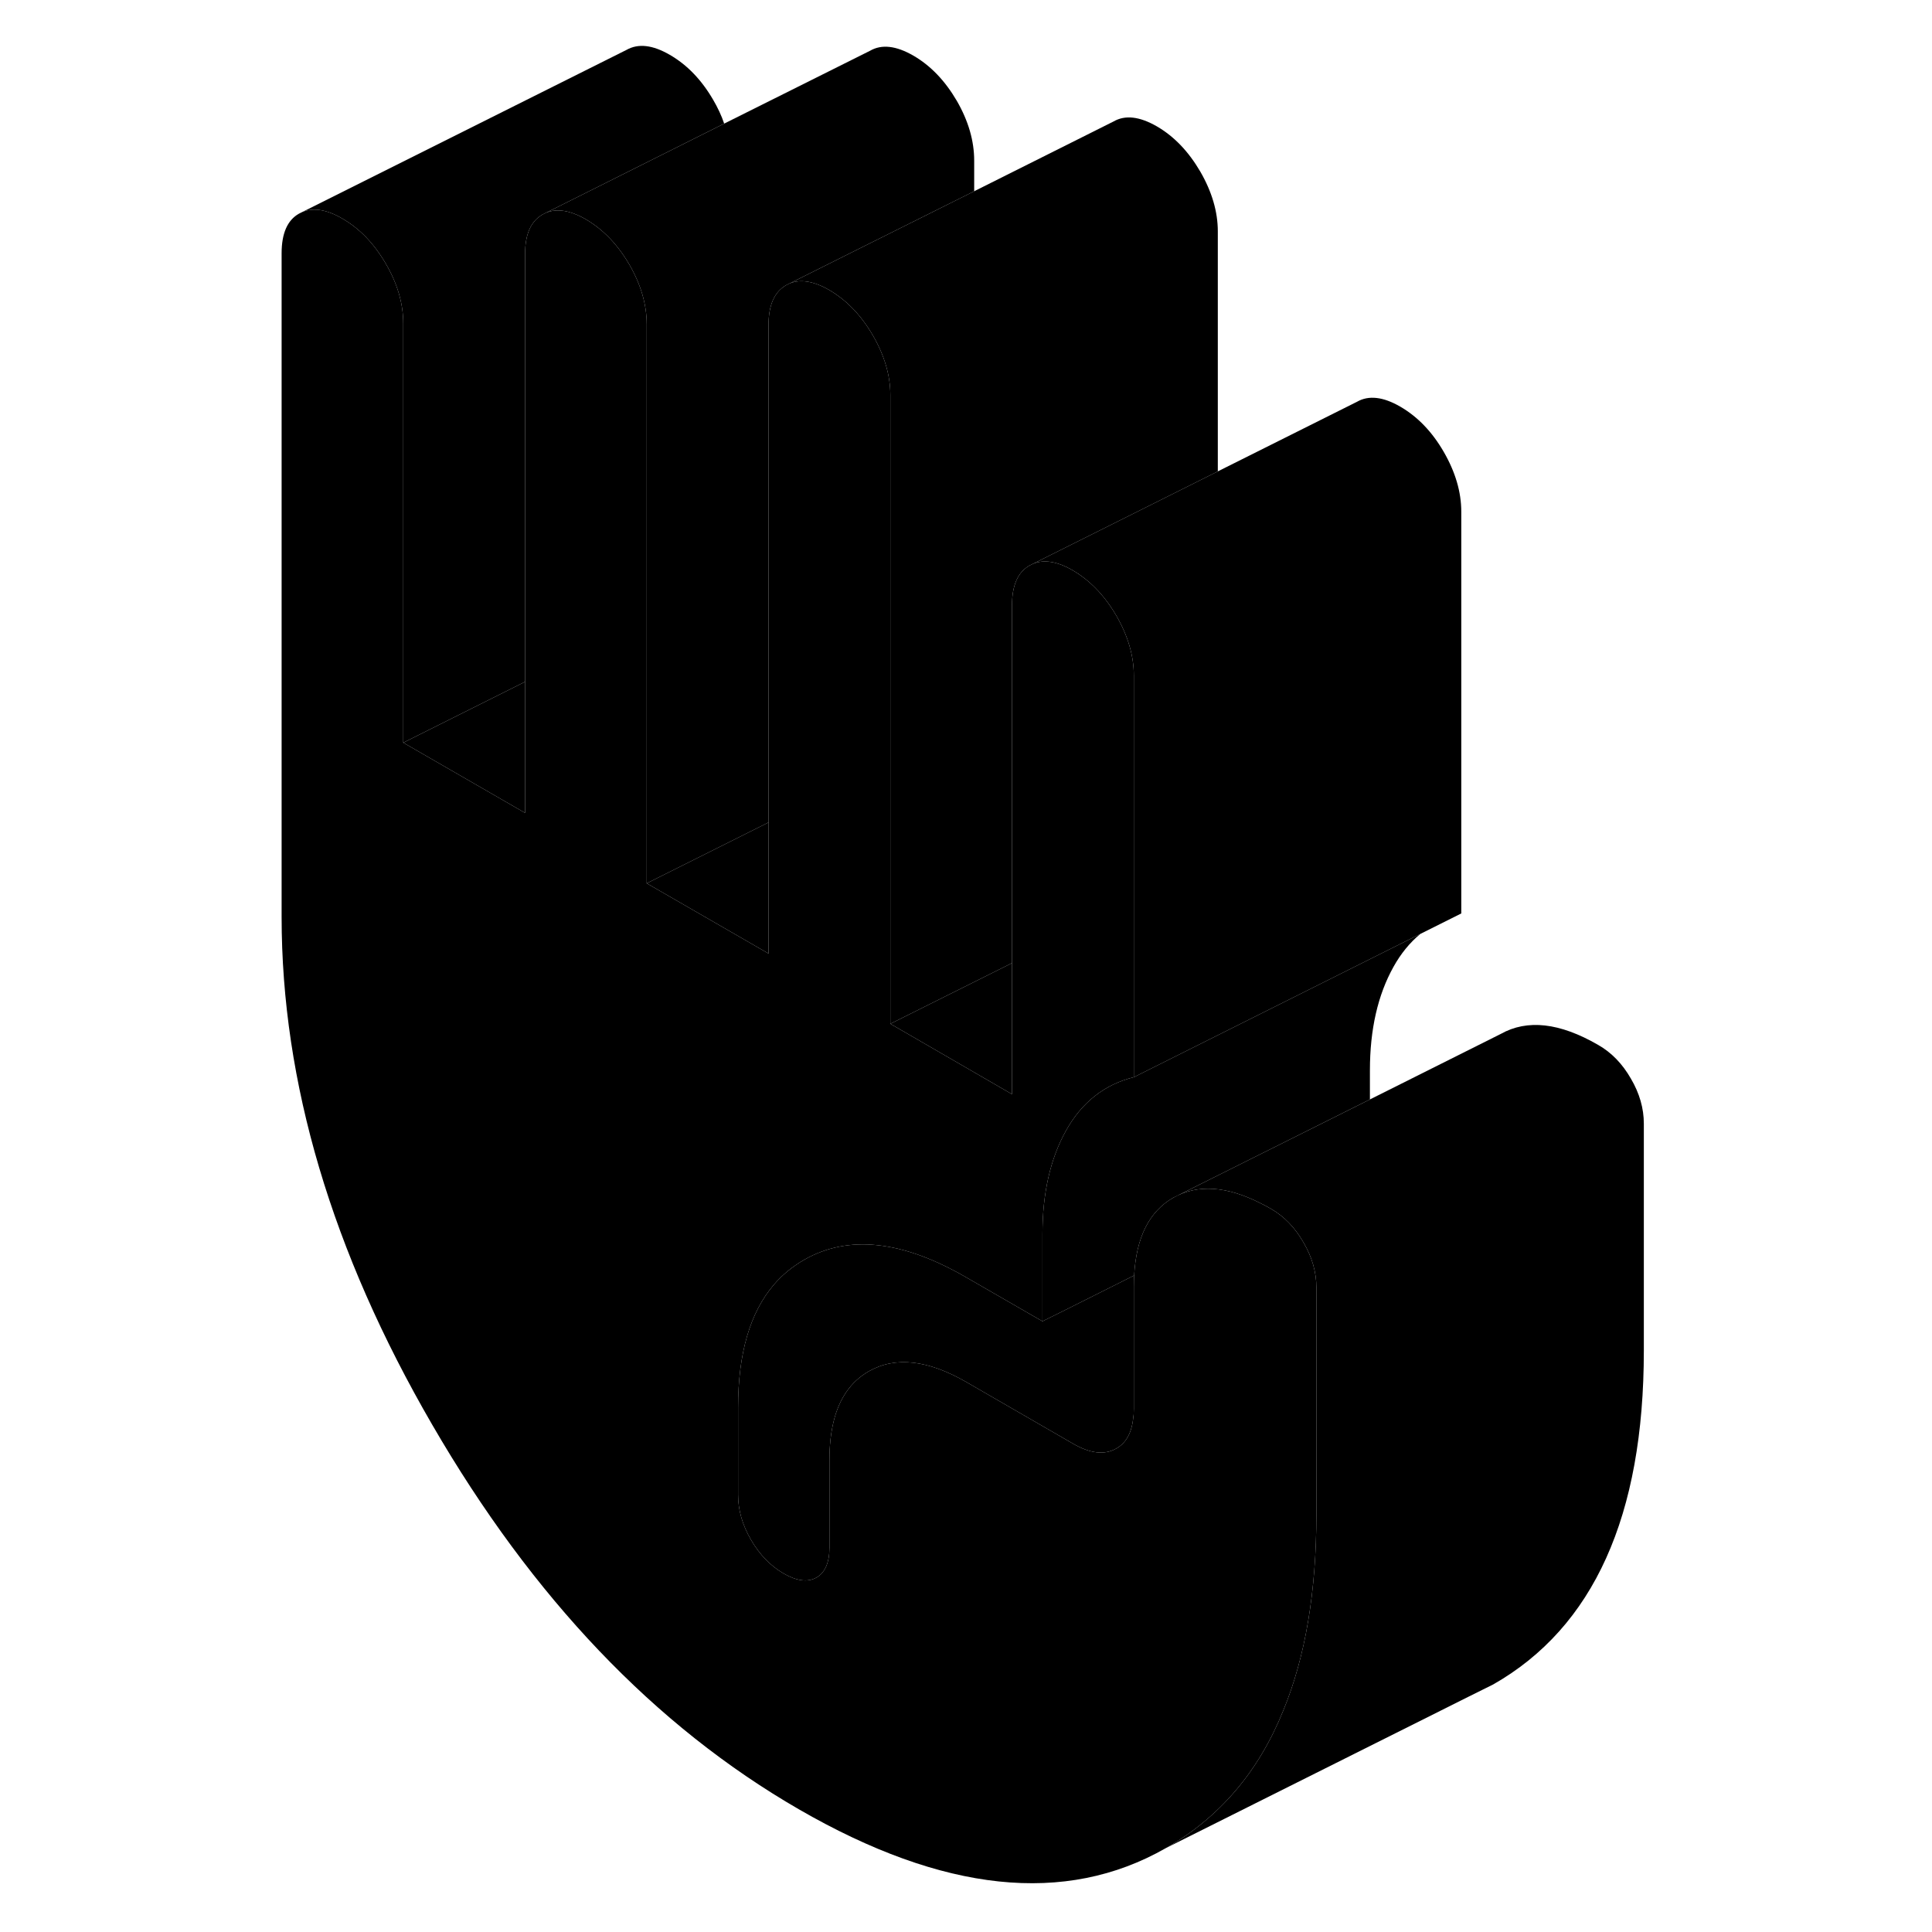 <svg width="24" height="24" viewBox="0 0 88 118" xmlns="http://www.w3.org/2000/svg" stroke-width="1px" stroke-linecap="round" stroke-linejoin="round">
    <path d="M44.5 9.81V11.68L37.07 15.39L33.23 17.31L33.01 17.42C32.3 17.83 31.94 18.63 31.94 19.84V50.23L24.5 53.95V19.81C24.5 18.61 24.15 17.39 23.44 16.16C23.07 15.53 22.66 14.98 22.2 14.51C21.77 14.07 21.3 13.7 20.79 13.4C19.84 12.85 19.03 12.72 18.36 12.99L22.2 11.07L29.23 7.55L38.14 3.1C38.85 2.69 39.73 2.79 40.79 3.4C41.84 4.01 42.72 4.93 43.44 6.16C44.15 7.39 44.5 8.61 44.5 9.81Z" class="pr-icon-iso-solid-stroke" stroke-linejoin="round"/>
    <path d="M31.94 50.23V58.24L24.5 53.95L31.94 50.23Z" class="pr-icon-iso-solid-stroke" stroke-linejoin="round"/>
    <path d="M46.81 58.82V66.83L39.38 62.53L46.81 58.82Z" class="pr-icon-iso-solid-stroke" stroke-linejoin="round"/>
    <path d="M54.27 77.9C54.27 78.12 54.25 78.35 54.25 78.59V86.05C54.25 86.22 54.25 86.38 54.22 86.53C54.14 87.48 53.79 88.13 53.18 88.47C52.47 88.88 51.58 88.78 50.53 88.17L44.02 84.41C41.67 83.06 39.69 82.83 38.07 83.75C37.51 84.07 37.05 84.49 36.69 85.02C36 86.02 35.66 87.41 35.66 89.18V94.52C35.66 95.44 35.39 96.05 34.87 96.35C34.34 96.65 33.68 96.57 32.87 96.11C32.06 95.64 31.4 94.96 30.87 94.05C30.34 93.14 30.08 92.22 30.08 91.3V85.96C30.08 82.66 30.81 80.17 32.26 78.47C32.79 77.85 33.41 77.35 34.12 76.94C36.82 75.4 40.12 75.76 44.02 78.02L48.67 80.7L50.08 80L54.27 77.9Z" class="pr-icon-iso-solid-stroke" stroke-linejoin="round"/>
    <path d="M85.4 68.63V82.49C85.4 92.59 82.33 99.39 76.2 102.88L74.71 103.62L56.2 112.88C59.47 111.02 61.87 108.22 63.38 104.47C64.73 101.19 65.4 97.2 65.4 92.49V78.63C65.4 77.7 65.14 76.78 64.61 75.88C64.09 74.97 63.42 74.28 62.61 73.82C62.58 73.8 62.55 73.79 62.52 73.77C62.35 73.67 62.18 73.58 62.01 73.5C59.92 72.43 58.14 72.32 56.66 73.15L65.37 68.8L68.67 67.15L76.66 63.15C78.28 62.24 80.26 62.46 82.61 63.82C83.42 64.28 84.09 64.97 84.61 65.88C85.14 66.78 85.4 67.7 85.4 68.63Z" class="pr-icon-iso-solid-stroke" stroke-linejoin="round"/>
    <path d="M65.4 78.63V92.49C65.4 97.2 64.73 101.19 63.38 104.47C61.87 108.22 59.47 111.02 56.2 112.88C50.07 116.38 42.6 115.59 33.8 110.51C25 105.43 17.53 97.6 11.4 87.02C5.26 76.44 2.2 66.1 2.2 56V15.47C2.2 14.26 2.55 13.45 3.26 13.05L3.48 12.94C4.16 12.67 4.97 12.8 5.91 13.35C6.97 13.96 7.85 14.88 8.56 16.1C9.28 17.33 9.63 18.55 9.63 19.76V45.36L17.07 49.65V15.52C17.07 14.31 17.42 13.51 18.14 13.1L18.36 12.99C19.03 12.72 19.84 12.85 20.79 13.4C21.3 13.7 21.77 14.07 22.2 14.51C22.66 14.98 23.07 15.53 23.44 16.16C24.15 17.39 24.5 18.61 24.5 19.81V53.95L31.94 58.24V19.84C31.94 18.63 32.3 17.83 33.01 17.42L33.23 17.31C33.9 17.04 34.71 17.17 35.66 17.72C36.17 18.02 36.64 18.39 37.07 18.83C37.53 19.3 37.94 19.85 38.31 20.48C39.02 21.71 39.38 22.93 39.38 24.13V62.53L46.81 66.83V36.96C46.81 35.75 47.17 34.94 47.88 34.54L48.1 34.43C48.77 34.16 49.59 34.29 50.53 34.84C51.04 35.14 51.51 35.51 51.94 35.95C52.4 36.42 52.81 36.97 53.18 37.6C53.89 38.83 54.25 40.05 54.25 41.25V65.79C52.45 66.24 51.07 67.33 50.11 69.05C49.15 70.77 48.67 72.88 48.67 75.37V80.7L44.02 78.02C40.12 75.76 36.82 75.4 34.12 76.94C33.41 77.35 32.79 77.85 32.26 78.47C30.81 80.17 30.08 82.66 30.08 85.96V91.3C30.08 92.22 30.34 93.14 30.87 94.05C31.4 94.96 32.06 95.64 32.87 96.11C33.68 96.57 34.34 96.65 34.87 96.35C35.39 96.05 35.66 95.44 35.66 94.52V89.18C35.66 87.41 36 86.02 36.69 85.02C37.05 84.49 37.51 84.07 38.07 83.75C39.69 82.83 41.67 83.06 44.02 84.41L50.53 88.17C51.58 88.78 52.47 88.88 53.18 88.47C53.79 88.13 54.14 87.48 54.22 86.53C54.24 86.38 54.25 86.22 54.25 86.05V78.59C54.25 78.35 54.26 78.12 54.27 77.9C54.4 75.57 55.19 73.99 56.66 73.15C58.14 72.32 59.92 72.43 62.01 73.5C62.18 73.58 62.35 73.67 62.52 73.77C62.55 73.79 62.58 73.8 62.61 73.82C63.42 74.28 64.09 74.97 64.61 75.88C65.14 76.78 65.4 77.7 65.4 78.63Z" class="pr-icon-iso-solid-stroke" stroke-linejoin="round"/>
    <path d="M59.38 14.13V28.79L51.94 32.51L48.1 34.43L47.88 34.54C47.17 34.94 46.81 35.75 46.81 36.96V58.82L39.38 62.53V24.13C39.38 22.93 39.02 21.71 38.31 20.48C37.94 19.85 37.53 19.3 37.07 18.83C36.64 18.39 36.17 18.02 35.66 17.72C34.71 17.17 33.9 17.04 33.23 17.31L37.07 15.39L44.5 11.68L53.01 7.42C53.72 7.01 54.6 7.11 55.66 7.72C56.71 8.33 57.59 9.25 58.31 10.48C59.02 11.71 59.38 12.93 59.38 14.13Z" class="pr-icon-iso-solid-stroke" stroke-linejoin="round"/>
    <path d="M29.23 7.55L22.2 11.07L18.36 12.99L18.14 13.1C17.42 13.51 17.07 14.31 17.07 15.52V41.64L9.63 45.36V19.76C9.63 18.55 9.28 17.33 8.56 16.1C7.85 14.88 6.97 13.96 5.91 13.35C4.97 12.8 4.16 12.67 3.48 12.94L23.26 3.05C23.98 2.64 24.86 2.74 25.91 3.35C26.97 3.96 27.85 4.88 28.56 6.1C28.84 6.58 29.07 7.07 29.23 7.55Z" class="pr-icon-iso-solid-stroke" stroke-linejoin="round"/>
    <path d="M17.07 41.64V49.65L9.63 45.36L17.07 41.64Z" class="pr-icon-iso-solid-stroke" stroke-linejoin="round"/>
    <path d="M74.25 31.25V55.79L54.25 65.79V41.25C54.25 40.05 53.89 38.83 53.18 37.6C52.81 36.97 52.4 36.42 51.94 35.95C51.51 35.51 51.04 35.14 50.53 34.84C49.59 34.29 48.77 34.16 48.1 34.43L51.94 32.51L59.38 28.79L67.88 24.54C68.59 24.13 69.48 24.23 70.53 24.84C71.58 25.45 72.47 26.37 73.18 27.6C73.89 28.83 74.25 30.05 74.25 31.25Z" class="pr-icon-iso-solid-stroke" stroke-linejoin="round"/>
    <path d="M71.75 57.04C71.11 57.57 70.56 58.24 70.11 59.05C69.15 60.77 68.67 62.88 68.67 65.37V67.15L65.37 68.8L56.66 73.15C55.19 73.99 54.4 75.57 54.27 77.9L50.08 80L48.67 80.7V75.37C48.67 72.88 49.15 70.77 50.11 69.05C51.07 67.33 52.45 66.24 54.25 65.79L71.75 57.04Z" class="pr-icon-iso-solid-stroke" stroke-linejoin="round"/>
</svg>
